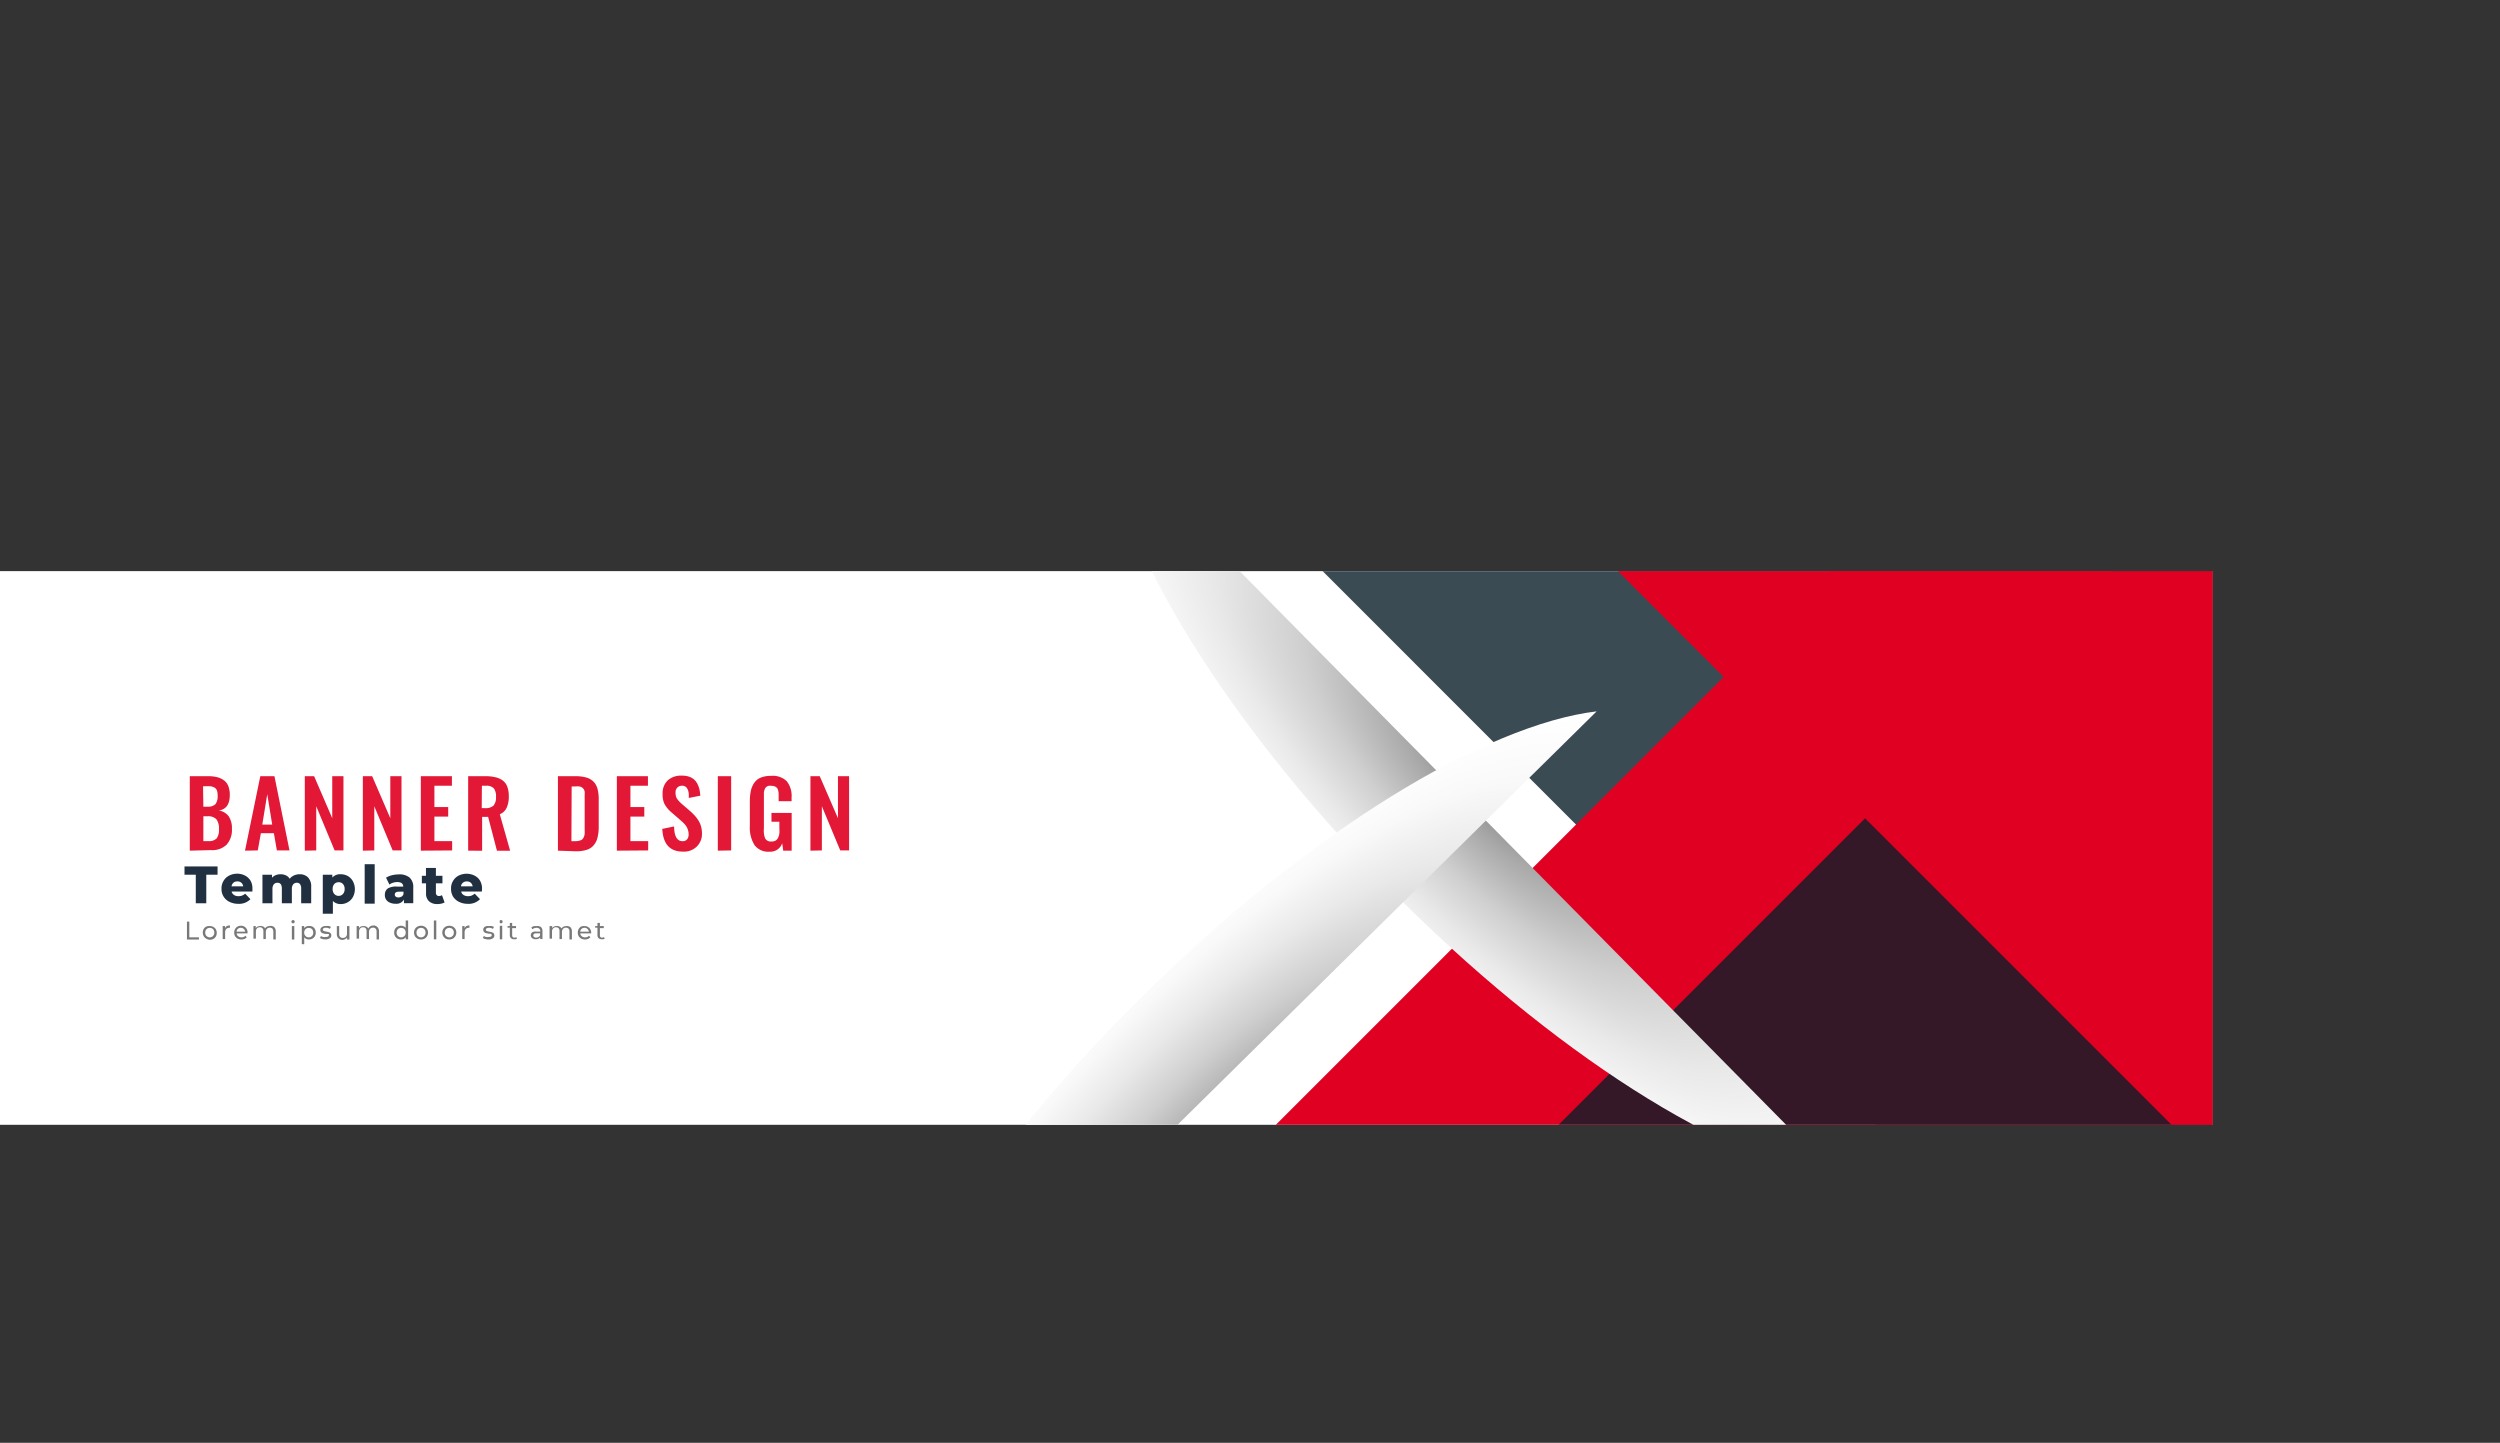 <svg xmlns="http://www.w3.org/2000/svg" xmlns:xlink="http://www.w3.org/1999/xlink" viewBox="0 0 316.93 182.91"><rect x="0" y="0" width="316.93" height="182.91" fill="#333333" stroke="none"/><defs><style>.cls-1{fill:none;}.cls-2{isolation:isolate;}.cls-3{clip-path:url(#clip-path);}.cls-4{fill:#fff;}.cls-5{opacity:0.8;}.cls-12,.cls-13,.cls-5,.cls-7{mix-blend-mode:multiply;}.cls-6{fill:#0a1e29;}.cls-7,.cls-9{fill:#e00022;}.cls-8{opacity:0.91;}.cls-10{fill:#0a1c2e;}.cls-11{fill:#787878;}.cls-12{fill:url(#radial-gradient);}.cls-13{fill:url(#radial-gradient-2);}</style><clipPath id="clip-path" transform="translate(0 72.4)"><rect class="cls-1" width="280.48" height="70.19"/></clipPath><radialGradient id="radial-gradient" cx="1275.96" cy="1669.61" r="27.5" gradientTransform="matrix(1.84, 1.87, -0.64, 0.63, -1090.45, -3410.38)" gradientUnits="userSpaceOnUse"><stop offset="0" stop-color="#828282"/><stop offset="0.21" stop-color="#aaa"/><stop offset="0.44" stop-color="#cfcfcf"/><stop offset="0.66" stop-color="#e9e9e9"/><stop offset="0.85" stop-color="#f9f9f9"/><stop offset="1" stop-color="#fff"/></radialGradient><radialGradient id="radial-gradient-2" cx="1765.43" cy="-2099.26" r="27.5" gradientTransform="matrix(-1.87, 1.84, -0.63, -0.64, 2136.56, -4519.97)" xlink:href="#radial-gradient"/></defs><g class="cls-2"><g id="Capa_2" data-name="Capa 2"><g id="Layer_1" data-name="Layer 1"><g class="cls-3"><rect class="cls-4" y="72.4" width="280.48" height="70.19"/><g class="cls-5"><polygon class="cls-6" points="255.25 159.99 95.27 0 294.3 0 294.3 159.99 255.25 159.99"/></g><polygon class="cls-7" points="144.34 159.99 304.33 0 316.93 0 316.93 159.99 144.34 159.99"/><g class="cls-5"><polygon class="cls-6" points="273.74 66.44 166.13 174.05 300.01 174.05 300.01 66.44 273.74 66.44"/></g><polygon class="cls-7" points="199.14 66.44 306.75 174.05 315.23 174.05 315.23 66.44 199.14 66.44"/><g class="cls-8"><path class="cls-9" d="M24.06,35.44V26h2.31a4.86,4.86,0,0,1,1.14.12,2.5,2.5,0,0,1,.86.39,1.64,1.64,0,0,1,.57.74,3,3,0,0,1,.19,1.15c0,1.17-.47,1.81-1.39,1.95a1.93,1.93,0,0,1,1.25.73,2.72,2.72,0,0,1,.41,1.6,2.78,2.78,0,0,1-.67,2,2.62,2.62,0,0,1-2,.69Zm1.72-5.57h.53a1.37,1.37,0,0,0,1-.32,1.66,1.66,0,0,0,.28-1.09,2,2,0,0,0-.09-.65.69.69,0,0,0-.32-.37,1.29,1.29,0,0,0-.49-.16,4.61,4.61,0,0,0-.71,0h-.24Zm0,4.36h.63a1.35,1.35,0,0,0,1.06-.35,1.86,1.86,0,0,0,.29-1.18,1.9,1.9,0,0,0-.33-1.24,1.42,1.42,0,0,0-1.11-.38h-.54Z" transform="translate(0 72.4)"/><path class="cls-9" d="M31.06,35.44,33,26h1.79l1.91,9.41h-1.6l-.38-2.18H33.07l-.39,2.18Zm2.19-3.3h1.26l-.63-3.86Z" transform="translate(0 72.4)"/><path class="cls-9" d="M38.64,35.44V26h1.18l2.3,5.33V26h1.42v9.41H42.42l-2.33-5.6v5.6Z" transform="translate(0 72.4)"/><path class="cls-9" d="M46,35.44V26h1.18l2.3,5.33V26H50.9v9.41H49.78l-2.33-5.6v5.6Z" transform="translate(0 72.4)"/><path class="cls-9" d="M53.35,35.44V26h3.94v1.21H55.07v2.7h1.75v1.21H55.07v3.11h2.25v1.18Z" transform="translate(0 72.4)"/><path class="cls-9" d="M59.35,35.44V26h2.16a5.22,5.22,0,0,1,1.27.13,2.45,2.45,0,0,1,.93.4,1.71,1.71,0,0,1,.59.78,3.27,3.27,0,0,1,.2,1.2A3.38,3.38,0,0,1,64.23,30a1.59,1.59,0,0,1-.87.82l1.31,4.63H63l-1.12-4.29h-.76v4.29Zm1.72-5.39h.41a1.5,1.5,0,0,0,1.08-.32,1.58,1.58,0,0,0,.32-1.11,1.65,1.65,0,0,0-.28-1.08,1.27,1.27,0,0,0-1-.33h-.51Z" transform="translate(0 72.4)"/><path class="cls-9" d="M70.73,35.44V26h2.19a5.15,5.15,0,0,1,1.42.17,2.14,2.14,0,0,1,.92.54,2.06,2.06,0,0,1,.49.91A5,5,0,0,1,75.9,29v3.39a5.41,5.41,0,0,1-.15,1.37,2.32,2.32,0,0,1-.49,1,1.91,1.91,0,0,1-.9.58,4.51,4.51,0,0,1-1.37.18Zm1.71-1.2h.49a2,2,0,0,0,.45-.05,1.74,1.74,0,0,0,.32-.1.55.55,0,0,0,.22-.21,1.21,1.21,0,0,0,.2-.62,3.43,3.43,0,0,0,0-.41V28.91c0-.23,0-.41,0-.54a2,2,0,0,0,0-.42.86.86,0,0,0-.13-.32.81.81,0,0,0-.21-.2.73.73,0,0,0-.34-.13,2.41,2.41,0,0,0-.5,0h-.47Z" transform="translate(0 72.4)"/><path class="cls-9" d="M78.2,35.44V26h3.94v1.21H79.92v2.7h1.76v1.21H79.92v3.11h2.25v1.18Z" transform="translate(0 72.4)"/><path class="cls-9" d="M86.57,35.56q-2.47,0-2.61-2.88l1.5-.31c0,1.25.39,1.87,1.06,1.87a.72.72,0,0,0,.59-.24,1,1,0,0,0,.19-.64,1.94,1.94,0,0,0-.48-1.25,5.38,5.38,0,0,0-.53-.51l-1.24-1.08a3.61,3.61,0,0,1-.81-1A2.73,2.73,0,0,1,84,28.25a2.25,2.25,0,0,1,.64-1.71,2.5,2.5,0,0,1,1.77-.61,2.83,2.83,0,0,1,.91.12,2,2,0,0,1,.66.36,2,2,0,0,1,.43.56,3.46,3.46,0,0,1,.26.7,5.73,5.73,0,0,1,.11.8l-1.46.29c0-.19,0-.36,0-.5a2.07,2.07,0,0,0-.08-.42,1.27,1.27,0,0,0-.17-.35.61.61,0,0,0-.26-.21.7.7,0,0,0-.39-.07.79.79,0,0,0-.58.26.86.86,0,0,0-.2.61,1.51,1.51,0,0,0,.17.75,3.33,3.33,0,0,0,.56.63l1.23,1.06c.2.19.38.37.53.54a4.9,4.9,0,0,1,.44.6,2.89,2.89,0,0,1,.31.74,3.3,3.3,0,0,1,.11.85,2.23,2.23,0,0,1-.65,1.66A2.31,2.31,0,0,1,86.57,35.56Z" transform="translate(0 72.4)"/><path class="cls-9" d="M91,35.44V26h1.69v9.41Z" transform="translate(0 72.4)"/><path class="cls-9" d="M97.57,35.57a2.17,2.17,0,0,1-1.92-.84,4.19,4.19,0,0,1-.59-2.43V29.24a6.35,6.35,0,0,1,.13-1.4,2.88,2.88,0,0,1,.43-1,1.83,1.83,0,0,1,.83-.66,3.28,3.28,0,0,1,1.29-.22,2.53,2.53,0,0,1,2,.68,3,3,0,0,1,.61,2.07v.46H98.71v-.48c0-.21,0-.38,0-.51a2.93,2.93,0,0,0-.07-.41.67.67,0,0,0-.44-.48,1.08,1.08,0,0,0-.43-.07,1.16,1.16,0,0,0-.34,0,.73.73,0,0,0-.25.12.59.59,0,0,0-.18.2,1.63,1.63,0,0,0-.1.25,1.22,1.22,0,0,0-.06.32c0,.13,0,.24,0,.34v4.18A2.77,2.77,0,0,0,97,33.89a.82.82,0,0,0,.8.39,1,1,0,0,0,.51-.11.78.78,0,0,0,.32-.35,1.8,1.8,0,0,0,.17-.54,5.06,5.06,0,0,0,0-.74v-.77h-1V30.66h2.56v4.78H99.29l-.13-.95A1.57,1.57,0,0,1,97.57,35.57Z" transform="translate(0 72.4)"/><path class="cls-9" d="M102.74,35.44V26h1.18l2.31,5.33V26h1.41v9.41h-1.12l-2.33-5.6v5.6Z" transform="translate(0 72.4)"/></g><g class="cls-8"><path class="cls-10" d="M24.82,38.49H23.39V37.44h4.19v1.05H26.15v3.62H24.82Z" transform="translate(0 72.4)"/><path class="cls-10" d="M32,40.62H29.36a.75.75,0,0,0,.31.44,1,1,0,0,0,.58.15,1.25,1.25,0,0,0,.45-.08,1.21,1.21,0,0,0,.38-.24l.67.7a2,2,0,0,1-1.54.59,2.5,2.5,0,0,1-1.12-.25,1.76,1.76,0,0,1-.74-.66,1.79,1.79,0,0,1-.27-1,1.82,1.82,0,0,1,.26-1,1.76,1.76,0,0,1,.71-.67,2.2,2.2,0,0,1,1-.24,2.14,2.14,0,0,1,1,.23,1.79,1.79,0,0,1,.7.64,1.94,1.94,0,0,1,.25,1S32,40.42,32,40.62Zm-2.4-1.12a.77.77,0,0,0-.25.46h1.48a.7.7,0,0,0-.74-.62A.74.74,0,0,0,29.59,39.5Z" transform="translate(0 72.4)"/><path class="cls-10" d="M39.05,38.83a1.64,1.64,0,0,1,.4,1.21v2.07H38.18V40.25a.94.94,0,0,0-.14-.56.5.5,0,0,0-.41-.18.6.6,0,0,0-.46.2.94.94,0,0,0-.17.61v1.79H35.73V40.25c0-.49-.18-.74-.55-.74a.6.6,0,0,0-.47.2.94.94,0,0,0-.17.61v1.79H33.27V38.49h1.21v.38a1.37,1.37,0,0,1,.48-.33,1.64,1.64,0,0,1,.6-.11,1.62,1.62,0,0,1,.68.14,1.2,1.2,0,0,1,.49.43,1.41,1.41,0,0,1,.54-.42,1.72,1.72,0,0,1,.72-.15A1.45,1.45,0,0,1,39.05,38.83Z" transform="translate(0 72.4)"/><path class="cls-10" d="M44.1,38.66a1.76,1.76,0,0,1,.64.66,2.14,2.14,0,0,1,0,2,1.67,1.67,0,0,1-.64.65,1.73,1.73,0,0,1-.9.24,1.34,1.34,0,0,1-1-.39v1.62H40.92V38.49h1.21v.36a1.32,1.32,0,0,1,1.07-.42A1.83,1.83,0,0,1,44.1,38.66Zm-.62,2.27a.89.89,0,0,0,.21-.63.92.92,0,0,0-.21-.63.73.73,0,0,0-.55-.23.75.75,0,0,0-.55.23.92.92,0,0,0-.21.63.89.89,0,0,0,.21.63.72.72,0,0,0,.55.24A.71.71,0,0,0,43.48,40.93Z" transform="translate(0 72.4)"/><path class="cls-10" d="M46.23,37.16H47.5v5H46.23Z" transform="translate(0 72.4)"/><path class="cls-10" d="M51.91,38.84a1.59,1.59,0,0,1,.48,1.26v2H51.21v-.46a1.1,1.1,0,0,1-1.07.53,1.64,1.64,0,0,1-.73-.15,1,1,0,0,1-.62-1,.94.94,0,0,1,.39-.8A2.09,2.09,0,0,1,50.4,40h.72c0-.39-.28-.58-.77-.58a1.69,1.69,0,0,0-.53.09,1.2,1.2,0,0,0-.45.23l-.43-.87a2.59,2.59,0,0,1,.73-.31,3.7,3.7,0,0,1,.87-.11A2,2,0,0,1,51.91,38.84Zm-1,2.43a.65.65,0,0,0,.24-.32v-.31h-.55c-.37,0-.55.12-.55.37a.31.31,0,0,0,.12.26.54.54,0,0,0,.35.1A.71.71,0,0,0,50.88,41.27Z" transform="translate(0 72.4)"/><path class="cls-10" d="M56.36,42a1.38,1.38,0,0,1-.39.15,2,2,0,0,1-.49.06,1.55,1.55,0,0,1-1.09-.35,1.32,1.32,0,0,1-.38-1V39.58h-.53v-.95H54v-1h1.26v1h.83v.95h-.83v1.2a.41.41,0,0,0,.11.3.34.34,0,0,0,.28.11.7.7,0,0,0,.38-.11Z" transform="translate(0 72.4)"/><path class="cls-10" d="M61.09,40.62H58.46a.71.71,0,0,0,.31.44,1,1,0,0,0,.57.15,1.26,1.26,0,0,0,.46-.08,1.49,1.49,0,0,0,.38-.24l.67.7a2,2,0,0,1-1.55.59,2.45,2.45,0,0,1-1.11-.25,1.86,1.86,0,0,1-.75-.66,1.88,1.88,0,0,1-.26-1,1.73,1.73,0,0,1,.26-1,1.7,1.7,0,0,1,.71-.67,2.25,2.25,0,0,1,2,0,1.67,1.67,0,0,1,.7.64,2,2,0,0,1,.26,1S61.1,40.42,61.09,40.62Zm-2.4-1.12a.68.68,0,0,0-.25.46h1.48a.77.77,0,0,0-.25-.46.74.74,0,0,0-.49-.16A.72.72,0,0,0,58.69,39.5Z" transform="translate(0 72.4)"/></g><path class="cls-11" d="M23.7,44.43H24v2h1.22v.28H23.7Z" transform="translate(0 72.4)"/><path class="cls-11" d="M26.14,46.59a.87.87,0,0,1-.32-.31.88.88,0,0,1-.11-.45.84.84,0,0,1,.11-.45.8.8,0,0,1,.32-.31A.87.87,0,0,1,26.6,45a.87.87,0,0,1,.77.42.94.94,0,0,1,.11.45,1,1,0,0,1-.11.45,1,1,0,0,1-.32.31,1,1,0,0,1-.45.11A1,1,0,0,1,26.14,46.59Zm.75-.24a.51.51,0,0,0,.2-.21.62.62,0,0,0,.08-.31.66.66,0,0,0-.08-.32.51.51,0,0,0-.2-.21.59.59,0,0,0-.29-.07.55.55,0,0,0-.51.28.66.66,0,0,0-.07.32.62.62,0,0,0,.07.31.6.6,0,0,0,.21.21.61.61,0,0,0,.3.08A.6.6,0,0,0,26.89,46.35Z" transform="translate(0 72.4)"/><path class="cls-11" d="M28.76,45a.8.8,0,0,1,.39-.08v.3h-.07a.54.54,0,0,0-.4.15.63.63,0,0,0-.14.43v.85h-.31V45h.3v.29A.49.49,0,0,1,28.76,45Z" transform="translate(0 72.4)"/><path class="cls-11" d="M31.37,45.93H30a.5.5,0,0,0,.19.36.68.68,0,0,0,.42.14.64.64,0,0,0,.5-.21l.17.2a.86.86,0,0,1-.29.21,1,1,0,0,1-.39.07,1.06,1.06,0,0,1-.48-.11.87.87,0,0,1-.32-.31.88.88,0,0,1-.11-.45.84.84,0,0,1,.11-.45.75.75,0,0,1,.3-.31.82.82,0,0,1,.44-.11.8.8,0,0,1,.44.11.75.75,0,0,1,.3.31,1,1,0,0,1,.11.46S31.37,45.89,31.37,45.93Zm-1.21-.58a.51.51,0,0,0-.17.36h1.09a.54.54,0,0,0-.18-.35.49.49,0,0,0-.37-.14A.52.52,0,0,0,30.16,45.35Z" transform="translate(0 72.4)"/><path class="cls-11" d="M34.77,45.14a.75.75,0,0,1,.19.56v1h-.31v-1a.56.56,0,0,0-.11-.37.45.45,0,0,0-.33-.13.47.47,0,0,0-.37.15.56.56,0,0,0-.14.42v.88h-.31v-1a.51.51,0,0,0-.12-.37.41.41,0,0,0-.32-.13.5.5,0,0,0-.38.15.6.6,0,0,0-.13.42v.88h-.31V45h.29v.26a.55.55,0,0,1,.25-.2.86.86,0,0,1,.7,0,.51.51,0,0,1,.23.23.87.87,0,0,1,.27-.23,1,1,0,0,1,.39-.08A.69.69,0,0,1,34.77,45.14Z" transform="translate(0 72.4)"/><path class="cls-11" d="M37,44.59a.2.2,0,0,1-.06-.14.21.21,0,0,1,.36-.15.18.18,0,0,1,.06.14.21.21,0,0,1-.36.15ZM37,45h.31v1.71H37Z" transform="translate(0 72.4)"/><path class="cls-11" d="M39.61,45.07a.81.81,0,0,1,.31.3,1,1,0,0,1,.11.46.94.94,0,0,1-.11.45.84.84,0,0,1-.31.31.94.94,0,0,1-.45.11.72.72,0,0,1-.33-.07.75.75,0,0,1-.26-.21v.88h-.31V45h.3v.27a.61.61,0,0,1,.26-.21.77.77,0,0,1,.34-.07A.84.84,0,0,1,39.61,45.07Zm-.18,1.28a.53.53,0,0,0,.21-.21.62.62,0,0,0,.07-.31.66.66,0,0,0-.07-.32.53.53,0,0,0-.21-.21.64.64,0,0,0-.58,0,.6.6,0,0,0-.21.21.66.66,0,0,0-.08.32.62.62,0,0,0,.08.31.58.58,0,0,0,.2.21.61.61,0,0,0,.3.08A.55.55,0,0,0,39.43,46.35Z" transform="translate(0 72.4)"/><path class="cls-11" d="M40.86,46.64a.7.7,0,0,1-.3-.14l.13-.24a1,1,0,0,0,.27.12,1,1,0,0,0,.33,0c.27,0,.4-.08.4-.23a.13.13,0,0,0,0-.12A.46.46,0,0,0,41.5,46l-.23,0-.34-.08a.52.52,0,0,1-.22-.14.41.41,0,0,1-.1-.28.43.43,0,0,1,.2-.37.82.82,0,0,1,.52-.14,1.37,1.37,0,0,1,.34,0,1,1,0,0,1,.28.11l-.13.25a.92.92,0,0,0-.5-.14.51.51,0,0,0-.3.07.21.21,0,0,0-.1.17.16.16,0,0,0,.06.13l.14.07.24.05a1.9,1.9,0,0,1,.34.08.46.46,0,0,1,.21.13.4.4,0,0,1,.09.27.41.41,0,0,1-.2.37.92.92,0,0,1-.53.14A1.4,1.4,0,0,1,40.86,46.64Z" transform="translate(0 72.4)"/><path class="cls-11" d="M44.3,45v1.71H44v-.26a.64.64,0,0,1-.25.21A.7.7,0,0,1,42.7,46V45H43v1a.54.54,0,0,0,.12.38.47.47,0,0,0,.34.12.5.5,0,0,0,.39-.15.53.53,0,0,0,.14-.41V45Z" transform="translate(0 72.4)"/><path class="cls-11" d="M47.86,45.14a.79.79,0,0,1,.19.56v1h-.31v-1a.51.51,0,0,0-.12-.37.41.41,0,0,0-.32-.13.49.49,0,0,0-.38.15.61.61,0,0,0-.14.42v.88h-.31v-1a.51.51,0,0,0-.11-.37.44.44,0,0,0-.33-.13.48.48,0,0,0-.37.15.61.61,0,0,0-.14.42v.88h-.31V45h.3v.26a.52.52,0,0,1,.24-.2A.78.78,0,0,1,46.1,45a.67.67,0,0,1,.35.08.59.59,0,0,1,.24.23A.69.69,0,0,1,47,45a.93.93,0,0,1,.39-.08A.72.72,0,0,1,47.86,45.14Z" transform="translate(0 72.4)"/><path class="cls-11" d="M51.74,44.29v2.39h-.3v-.27a.78.78,0,0,1-.26.22.81.81,0,0,1-.35.07.9.9,0,0,1-.44-.11.77.77,0,0,1-.31-.31.84.84,0,0,1-.11-.45.87.87,0,0,1,.11-.46.75.75,0,0,1,.31-.3.8.8,0,0,1,.44-.11.77.77,0,0,1,.34.07.63.63,0,0,1,.26.2v-.94Zm-.59,2.06a.53.53,0,0,0,.21-.21.74.74,0,0,0,.07-.31.79.79,0,0,0-.07-.32.53.53,0,0,0-.21-.21.59.59,0,0,0-.29-.07.6.6,0,0,0-.3.07.51.51,0,0,0-.2.21.57.57,0,0,0-.08.32.53.53,0,0,0,.08.31.51.51,0,0,0,.2.21.61.61,0,0,0,.3.08A.6.6,0,0,0,51.15,46.35Z" transform="translate(0 72.4)"/><path class="cls-11" d="M52.92,46.59a.87.87,0,0,1-.32-.31.88.88,0,0,1-.11-.45.84.84,0,0,1,.11-.45.8.8,0,0,1,.32-.31.84.84,0,0,1,.45-.11.87.87,0,0,1,.46.11.77.77,0,0,1,.31.31.84.84,0,0,1,.12.45.89.89,0,0,1-.12.45.84.84,0,0,1-.31.31,1,1,0,0,1-.46.11A.94.94,0,0,1,52.92,46.59Zm.75-.24a.51.51,0,0,0,.2-.21.62.62,0,0,0,.08-.31.66.66,0,0,0-.08-.32.51.51,0,0,0-.2-.21.6.6,0,0,0-.3-.07.57.57,0,0,0-.29.07.53.53,0,0,0-.21.21.66.66,0,0,0-.07.32.62.62,0,0,0,.07.31.53.53,0,0,0,.21.21.57.57,0,0,0,.29.08A.61.61,0,0,0,53.67,46.35Z" transform="translate(0 72.4)"/><path class="cls-11" d="M55,44.29h.31v2.39H55Z" transform="translate(0 72.4)"/><path class="cls-11" d="M56.5,46.59a.84.84,0,0,1-.31-.31.89.89,0,0,1-.12-.45.84.84,0,0,1,.12-.45.77.77,0,0,1,.31-.31,1,1,0,0,1,.92,0,.87.87,0,0,1,.43.76.89.89,0,0,1-.12.45.92.92,0,0,1-.31.31,1,1,0,0,1-.92,0Zm.75-.24a.53.53,0,0,0,.21-.21.62.62,0,0,0,.07-.31.66.66,0,0,0-.07-.32.53.53,0,0,0-.21-.21.64.64,0,0,0-.58,0,.53.53,0,0,0-.21.21.66.66,0,0,0-.08.32.62.62,0,0,0,.08.31.53.53,0,0,0,.21.21.57.57,0,0,0,.58,0Z" transform="translate(0 72.4)"/><path class="cls-11" d="M59.13,45a.76.76,0,0,1,.38-.08v.3h-.07a.5.5,0,0,0-.39.15.59.59,0,0,0-.15.43v.85h-.3V45h.29v.29A.51.51,0,0,1,59.13,45Z" transform="translate(0 72.4)"/><path class="cls-11" d="M61.51,46.64a.7.7,0,0,1-.3-.14l.13-.24a.85.85,0,0,0,.27.12,1,1,0,0,0,.33,0c.27,0,.4-.08.4-.23a.17.17,0,0,0-.05-.12.46.46,0,0,0-.14-.07l-.23,0-.34-.08a.46.46,0,0,1-.22-.14.41.41,0,0,1-.1-.28.43.43,0,0,1,.2-.37A.82.82,0,0,1,62,45a1.37,1.37,0,0,1,.34,0,1,1,0,0,1,.28.11l-.13.25a.92.92,0,0,0-.5-.14.51.51,0,0,0-.3.07.19.19,0,0,0-.1.17.16.16,0,0,0,.06.13.46.46,0,0,0,.14.07l.24.05a1.59,1.59,0,0,1,.33.08.45.45,0,0,1,.22.13.4.4,0,0,1,.09.27.41.41,0,0,1-.2.37.94.94,0,0,1-.54.14A1.34,1.34,0,0,1,61.51,46.64Z" transform="translate(0 72.4)"/><path class="cls-11" d="M63.36,44.59a.19.19,0,0,1,0-.14.2.2,0,0,1,0-.15.22.22,0,0,1,.3,0,.18.18,0,0,1,.06.14.21.21,0,0,1-.36.15Zm0,.38h.31v1.71h-.31Z" transform="translate(0 72.4)"/><path class="cls-11" d="M65.54,46.58a.46.46,0,0,1-.17.09.64.64,0,0,1-.2,0,.54.54,0,0,1-.4-.14.49.49,0,0,1-.14-.39v-.94h-.29V45h.29V44.6h.3V45h.49v.26h-.49v.92a.31.31,0,0,0,.07.21.28.28,0,0,0,.2.08.36.36,0,0,0,.24-.08Z" transform="translate(0 72.4)"/><path class="cls-11" d="M68.59,45.13a.7.7,0,0,1,.18.52v1h-.29v-.23a.52.52,0,0,1-.22.19.86.86,0,0,1-.34.06.74.74,0,0,1-.46-.14.45.45,0,0,1-.17-.36.47.47,0,0,1,.16-.36A.78.78,0,0,1,68,45.7h.49v-.06a.39.39,0,0,0-.12-.31.5.5,0,0,0-.34-.11,1,1,0,0,0-.3.05.8.8,0,0,0-.24.14l-.13-.23a1,1,0,0,1,.31-.17A1.74,1.74,0,0,1,68,45,.82.82,0,0,1,68.59,45.13Zm-.31,1.25a.46.46,0,0,0,.19-.22v-.24H68c-.26,0-.39.09-.39.26a.24.24,0,0,0,.1.21.43.43,0,0,0,.27.07A.62.62,0,0,0,68.28,46.38Z" transform="translate(0 72.4)"/><path class="cls-11" d="M72.31,45.14a.75.75,0,0,1,.19.56v1h-.31v-1a.51.51,0,0,0-.11-.37.45.45,0,0,0-.33-.13.48.48,0,0,0-.37.15.61.61,0,0,0-.14.42v.88h-.31v-1a.56.56,0,0,0-.11-.37.45.45,0,0,0-.33-.13.47.47,0,0,0-.37.15.56.56,0,0,0-.14.42v.88h-.31V45H70v.26a.52.52,0,0,1,.24-.2.77.77,0,0,1,.34-.07.68.68,0,0,1,.36.08.59.59,0,0,1,.24.23.69.69,0,0,1,.27-.23A.92.92,0,0,1,71.8,45,.69.69,0,0,1,72.31,45.14Z" transform="translate(0 72.4)"/><path class="cls-11" d="M74.94,45.93H73.56a.5.5,0,0,0,.19.36.68.68,0,0,0,.42.14.64.64,0,0,0,.5-.21l.17.2a.86.86,0,0,1-.29.21,1,1,0,0,1-.39.07,1.06,1.06,0,0,1-.48-.11,1,1,0,0,1-.32-.31.88.88,0,0,1-.11-.45.84.84,0,0,1,.11-.45.75.75,0,0,1,.3-.31A.82.82,0,0,1,74.1,45a.8.8,0,0,1,.44.11.75.75,0,0,1,.3.31,1,1,0,0,1,.11.46S74.94,45.89,74.94,45.93Zm-1.21-.58a.51.51,0,0,0-.17.36h1.09a.54.54,0,0,0-.18-.35.48.48,0,0,0-.37-.14A.52.52,0,0,0,73.73,45.35Z" transform="translate(0 72.4)"/><path class="cls-11" d="M76.66,46.58a.56.56,0,0,1-.17.09l-.21,0a.57.57,0,0,1-.4-.14.53.53,0,0,1-.14-.39v-.94h-.29V45h.29V44.6h.31V45h.49v.26h-.49v.92a.27.27,0,0,0,.07.21.26.26,0,0,0,.2.08.41.41,0,0,0,.24-.08Z" transform="translate(0 72.4)"/><path class="cls-12" d="M140.22-17.15c1.66,14,15.15,36.34,35.87,57.35S218.94,75,233,76.85Z" transform="translate(0 72.4)"/><path class="cls-13" d="M202.41,17.78c-14,1.67-36.35,15.15-57.36,35.88S110.26,96.5,108.4,110.51Z" transform="translate(0 72.4)"/></g></g></g></g></svg>
